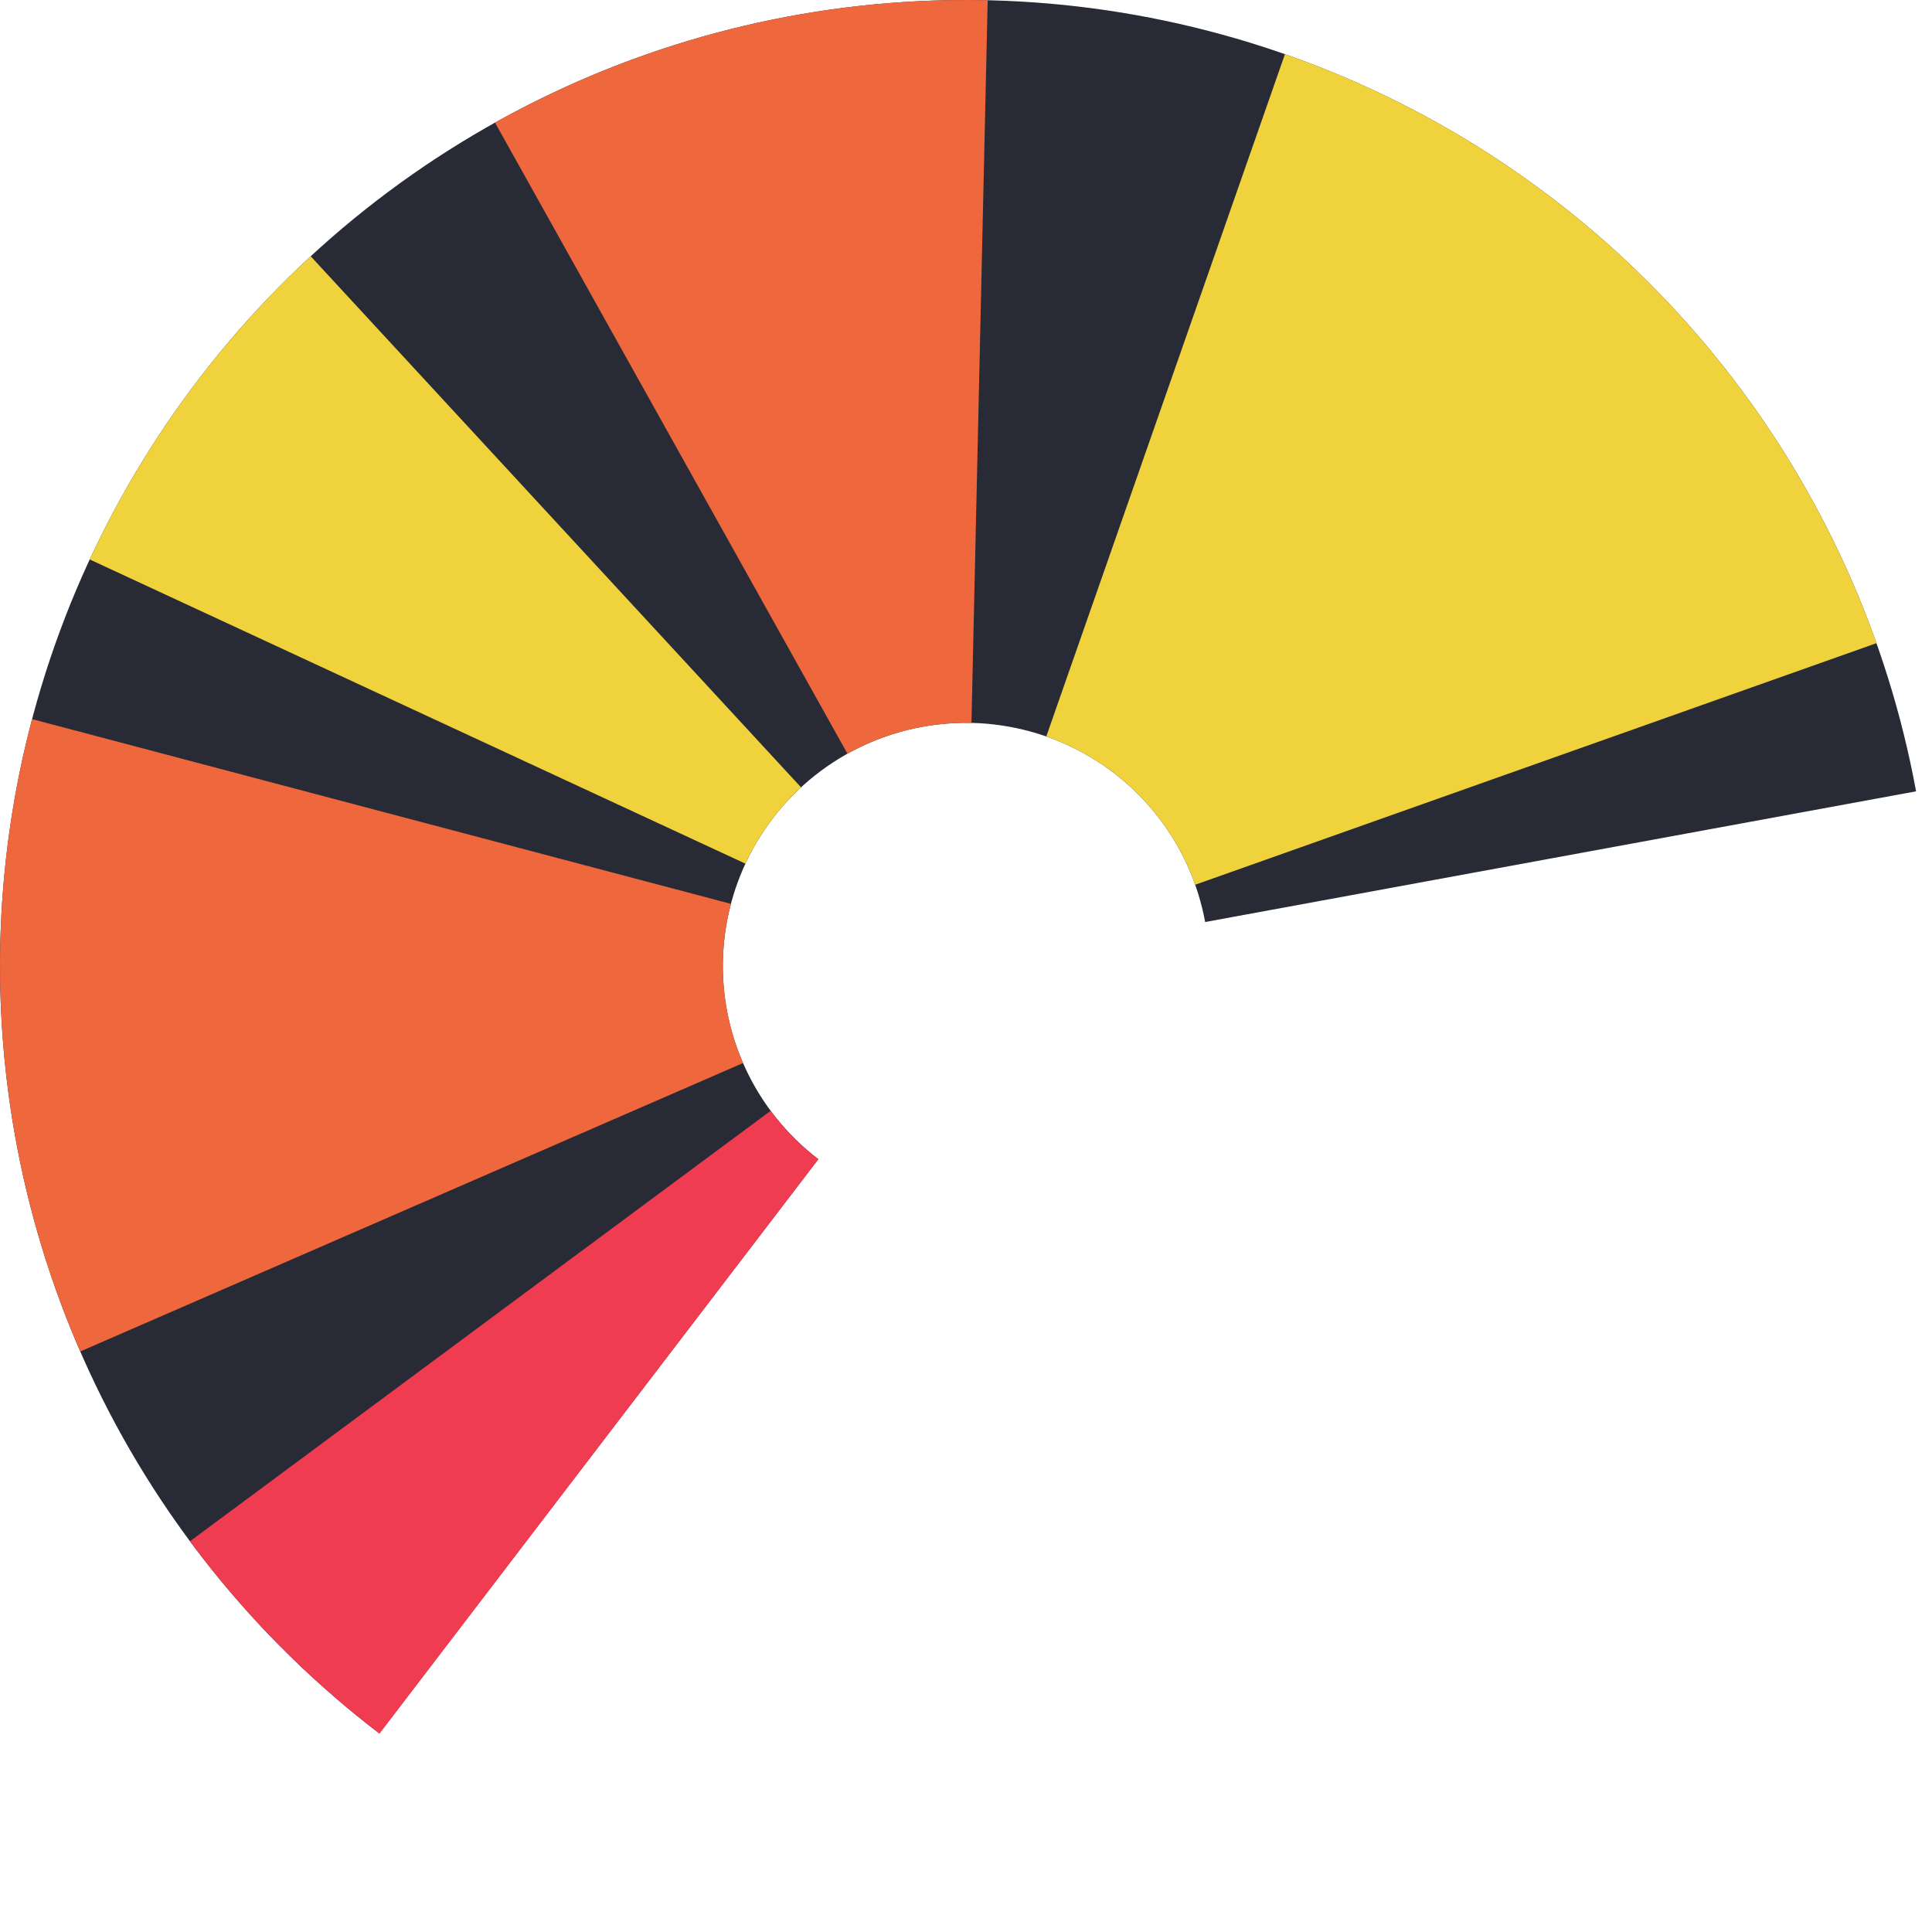 <svg width="280" height="280" viewBox="0 0 280 280" fill="none" xmlns="http://www.w3.org/2000/svg">
<path d="M277.692 114.686C273.582 92.329 264.09 71.308 250.035 53.442C235.98 35.575 217.786 21.4 197.026 12.14C176.265 2.881 153.561 -1.184 130.878 0.298C108.194 1.779 86.212 8.761 66.832 20.642C47.451 32.522 31.255 48.943 19.643 68.486C8.031 88.028 1.353 110.105 0.185 132.807C-0.983 155.509 3.395 178.154 12.94 198.785C22.485 219.416 36.91 237.412 54.969 251.219L118.596 167.996C114.05 164.521 110.419 159.991 108.016 154.797C105.613 149.604 104.511 143.904 104.805 138.189C105.099 132.475 106.781 126.918 109.704 121.998C112.627 117.079 116.703 112.945 121.582 109.955C126.46 106.964 131.994 105.207 137.704 104.834C143.414 104.461 149.129 105.484 154.355 107.815C159.581 110.146 164.16 113.714 167.698 118.211C171.236 122.709 173.626 128 174.66 133.628L277.692 114.686Z" fill="#282A35"/>
<path d="M271.951 93.213C264.953 73.479 253.62 55.567 238.783 40.794C223.947 26.021 205.986 14.763 186.223 7.851L151.635 106.735C156.61 108.475 161.131 111.309 164.866 115.028C168.601 118.746 171.454 123.255 173.215 128.223L271.951 93.213Z" fill="#EFD23C"/>
<path d="M143.143 0.035C118.187 -0.525 93.535 5.597 71.74 17.768L122.818 109.232C128.304 106.168 134.509 104.627 140.791 104.768L143.143 0.035Z" fill="#EF673C"/>
<path d="M45.028 37.14C31.584 49.553 20.703 64.481 13.002 81.08L108.032 125.168C109.97 120.99 112.709 117.232 116.093 114.108L45.028 37.14Z" fill="#EFD23C"/>
<path d="M4.649 104.22C-3.404 134.684 -0.944 166.974 11.63 195.867L107.686 154.063C104.521 146.79 103.902 138.662 105.929 130.993L4.649 104.22Z" fill="#EF673C"/>
<path d="M27.533 223.374C35.34 233.905 44.588 243.288 55.004 251.246L118.605 168.003C115.983 166 113.655 163.638 111.69 160.987L27.533 223.374Z" fill="#EF3C51"/>
</svg>
